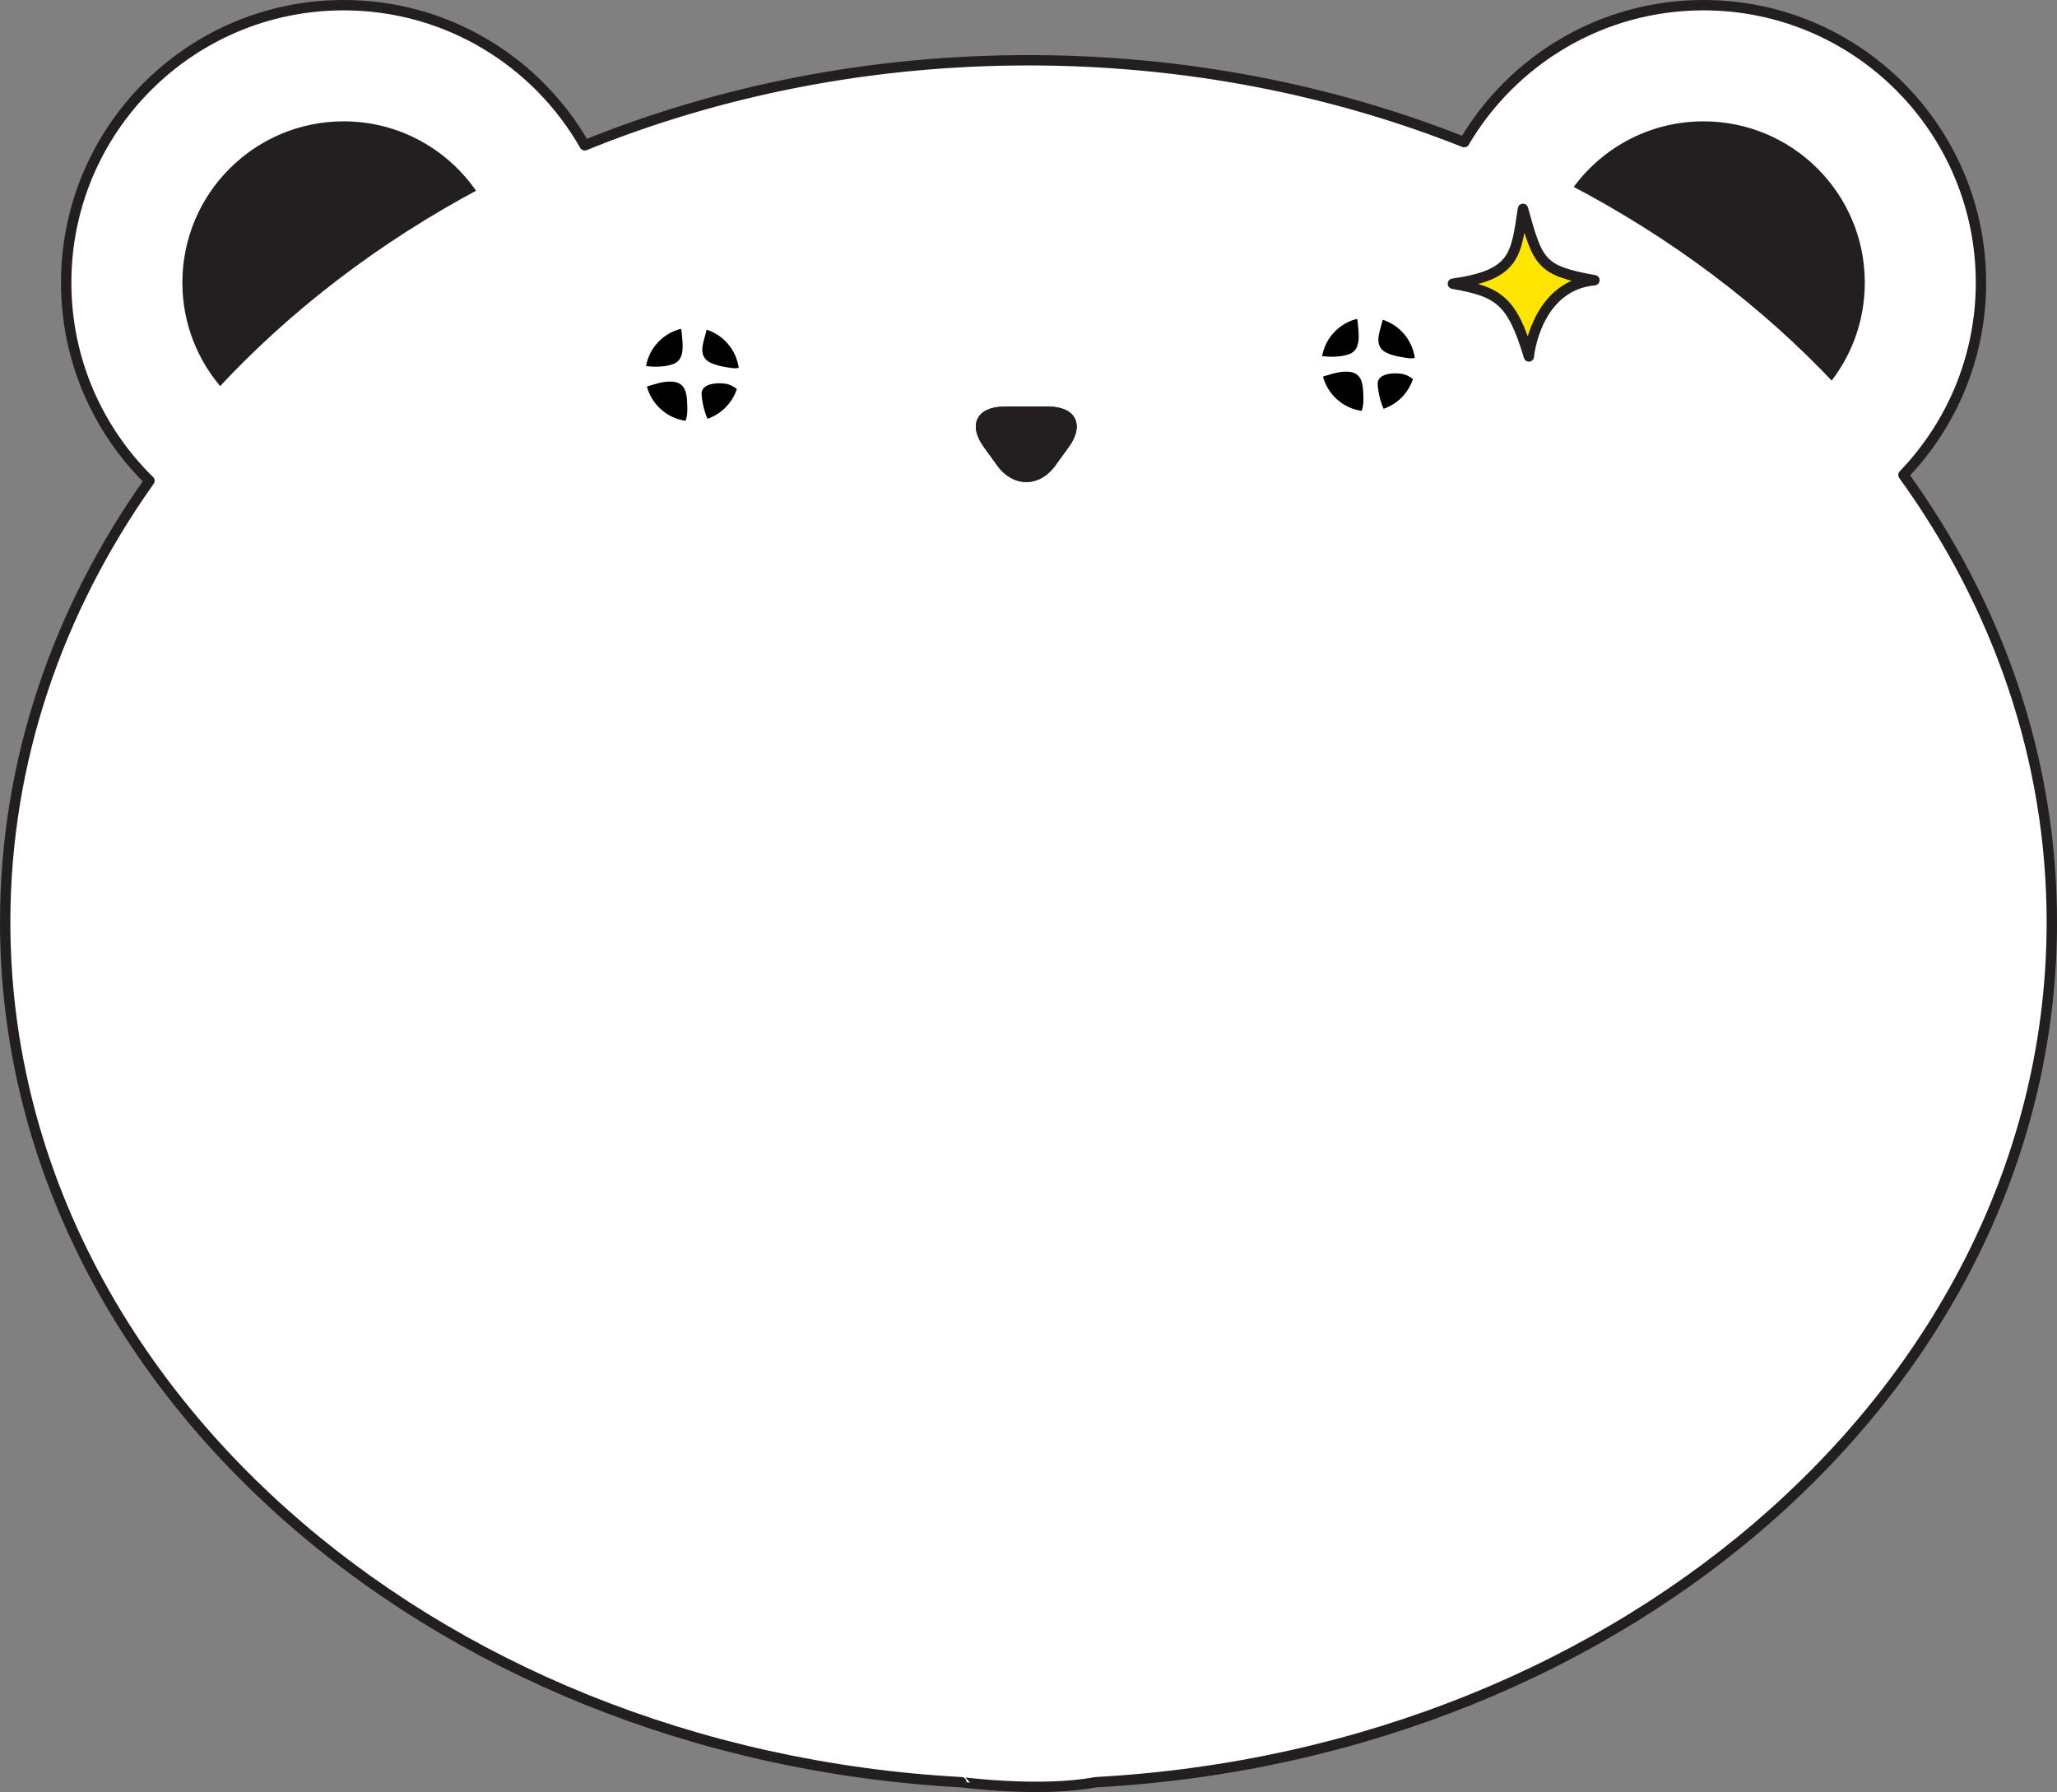 <?xml version="1.0" encoding="utf-8"?>
<!-- Generator: Adobe Illustrator 13.0.0, SVG Export Plug-In . SVG Version: 6.00 Build 14948)  -->
<svg version="1.2" baseProfile="tiny" id="Layer_1" xmlns="http://www.w3.org/2000/svg" xmlns:xlink="http://www.w3.org/1999/xlink"
	 x="0px" y="0px" width="397.031px" height="345.9px" viewBox="0 0 397.031 345.9" xml:space="preserve">
<rect x="0" y="0" width="397.031" height="345.9" fill="#808080" stroke="none"/>
<g>
	<g>
		<g>
			<path fill="#FFFFFF" stroke="#231F20" stroke-width="2" stroke-linecap="round" stroke-linejoin="round" d="M360.936,54.558"/>
			<path fill="#FFFFFF" stroke="#231F20" stroke-width="2" stroke-linecap="round" stroke-linejoin="round" d="M211.476,344.006
				c103.043-5.625,184.556-77.789,184.556-166.005c0-31.609-10.468-61.16-28.643-86.331c9.266-9.625,14.967-22.702,14.967-37.115
				C382.355,24.978,358.379,1,328.799,1c-19.681,0-36.869,10.622-46.18,26.44c-25.516-10.135-54.023-15.807-84.105-15.807
				c-30.689,0-59.744,5.896-85.654,16.416C103.64,11.896,86.264,1,66.332,1c-29.58,0-53.557,23.978-53.557,53.556
				c0,14.983,6.158,28.519,16.076,38.241C11.168,117.72,1,146.859,1,178.001c0,88.217,81.515,160.382,184.556,166.005
				C185.556,344.006,200.782,346.019,211.476,344.006z"/>
		</g>
		<path fill="#231F20" stroke="#FFFFFF" stroke-width="2" stroke-linecap="round" stroke-linejoin="round" d="M328.799,22.422
			c-11.016,0-20.734,5.551-26.521,14.004c19.669,10.251,37.05,23.322,51.329,38.556c4.58-5.553,7.328-12.668,7.328-20.425
			C360.936,36.811,346.547,22.422,328.799,22.422z"/>
		<path fill="#231F20" stroke="#FFFFFF" stroke-width="2" stroke-linecap="round" stroke-linejoin="round" d="M66.332,22.422
			c-17.748,0-32.133,14.389-32.133,32.136c0,8.263,3.141,15.77,8.265,21.463c14.115-15.307,31.337-28.476,50.864-38.847
			C87.609,28.306,77.666,22.422,66.332,22.422z"/>
	</g>
	<g>
		<g>
			<path fill="#231F20" d="M202.335,78.479c5.276,0,7.063,3.499,3.971,7.773l-2.595,3.587c-3.093,4.276-8.154,4.276-11.246,0
				l-2.594-3.585c-3.093-4.276-1.307-7.775,3.971-7.775H202.335z"/>
			<path fill="#231F20" d="M202.335,78.479c5.276,0,7.063,3.499,3.971,7.773l-2.595,3.587c-3.093,4.276-8.154,4.276-11.246,0
				l-2.594-3.585c-3.093-4.276-1.307-7.775,3.971-7.775H202.335z"/>
		</g>
		<g>
			<g>
				<path fill="#FFFFFF" d="M136.15,62.282l0.121,0.122c0.077,0.047,0.156,0.094,0.234,0.143c-0.002-0.038,0-0.077,0-0.116
					C136.39,62.374,136.27,62.325,136.15,62.282z"/>
				<g>
					<path fill="#FFFFFF" d="M140.039,74.068c0.796,0.124,1.559,0.495,2.183,1.025c0.292-0.892,0.458-1.842,0.458-2.83
						c0-0.435-0.04-0.858-0.098-1.274c-0.362,0.1-0.797,0.124-1.335,0.047c-1.466-0.211-4.14-0.56-5.131-1.797
						c-1.231-1.544-0.11-3.745,0.275-5.605c-0.877-0.283-1.81-0.44-2.779-0.44c-0.747,0-1.47,0.102-2.163,0.272
						c0.132,0.493,0.158,1.059,0.211,1.608c0.178,1.973,0.382,4.408-1.732,5.202c-1.405,0.523-3.492,0.624-5.232,0.375
						c-0.094,0.522-0.149,1.061-0.149,1.613c0,0.81,0.116,1.591,0.315,2.339c1.701-0.481,3.373-1.138,5.213-0.899
						c2.108,0.273,2.467,2.069,2.553,3.889c0.063,1.368,0.116,2.674-0.314,3.635c0.427,0.06,0.857,0.103,1.3,0.103
						c1.034,0,2.024-0.182,2.95-0.5c-0.693-1.462-1.136-3.772-1.144-4.826C135.4,74.023,138.373,73.808,140.039,74.068z"/>
					<path d="M136.116,69.239c0.991,1.237,3.665,1.585,5.131,1.797c0.538,0.077,0.973,0.053,1.335-0.047
						c-0.49-3.471-2.936-6.308-6.19-7.355C136.006,65.494,134.885,67.694,136.116,69.239z"/>
					<path d="M132.627,77.591c-0.086-1.82-0.444-3.615-2.553-3.889c-1.84-0.238-3.512,0.418-5.213,0.899
						c0.926,3.463,3.842,6.105,7.451,6.625C132.743,80.265,132.69,78.959,132.627,77.591z"/>
					<path d="M142.222,75.093c-0.624-0.531-1.387-0.902-2.183-1.025c-1.666-0.26-4.639-0.045-4.62,1.936
						c0.008,1.053,0.45,3.364,1.144,4.826C139.234,79.907,141.338,77.782,142.222,75.093z"/>
					<path d="M129.928,70.275c2.114-0.794,1.91-3.229,1.732-5.202c-0.053-0.549-0.079-1.115-0.211-1.608
						c-3.449,0.845-6.12,3.658-6.754,7.185C126.436,70.899,128.522,70.798,129.928,70.275z"/>
				</g>
			</g>
			<g>
				<path fill="#FFFFFF" d="M266.642,60.363l0.122,0.122c0.076,0.047,0.155,0.094,0.234,0.143c-0.002-0.038,0-0.077,0-0.116
					C266.882,60.455,266.762,60.406,266.642,60.363z"/>
				<g>
					<path fill="#FFFFFF" d="M270.53,72.149c0.796,0.124,1.56,0.495,2.183,1.025c0.293-0.892,0.458-1.842,0.458-2.83
						c0-0.435-0.04-0.858-0.098-1.274c-0.361,0.1-0.796,0.124-1.334,0.047c-1.466-0.212-4.14-0.56-5.132-1.797
						c-1.23-1.544-0.109-3.745,0.275-5.605c-0.877-0.283-1.81-0.44-2.778-0.44c-0.748,0-1.47,0.101-2.163,0.272
						c0.131,0.493,0.158,1.059,0.21,1.608c0.179,1.973,0.382,4.408-1.731,5.202c-1.405,0.523-3.493,0.624-5.232,0.375
						c-0.094,0.522-0.15,1.061-0.15,1.613c0,0.81,0.117,1.591,0.315,2.339c1.702-0.481,3.374-1.138,5.214-0.899
						c2.107,0.273,2.466,2.069,2.553,3.888c0.063,1.368,0.115,2.674-0.315,3.636c0.427,0.06,0.858,0.103,1.301,0.103
						c1.034,0,2.024-0.182,2.95-0.5c-0.693-1.462-1.137-3.772-1.145-4.826C265.893,72.104,268.864,71.889,270.53,72.149z"/>
					<path d="M266.607,67.32c0.992,1.237,3.666,1.585,5.132,1.797c0.538,0.077,0.973,0.053,1.334-0.047
						c-0.489-3.471-2.935-6.308-6.19-7.355C266.498,63.575,265.377,65.775,266.607,67.32z"/>
					<path d="M263.119,75.672c-0.087-1.819-0.445-3.615-2.553-3.888c-1.84-0.238-3.512,0.418-5.214,0.899
						c0.926,3.463,3.842,6.105,7.451,6.625C263.234,78.346,263.182,77.04,263.119,75.672z"/>
					<path d="M272.713,73.174c-0.623-0.53-1.387-0.901-2.183-1.025c-1.666-0.26-4.638-0.045-4.62,1.936
						c0.008,1.053,0.451,3.364,1.145,4.826C269.727,77.988,271.829,75.863,272.713,73.174z"/>
					<path d="M260.42,68.356c2.113-0.794,1.91-3.229,1.731-5.202c-0.052-0.549-0.079-1.115-0.21-1.608
						c-3.449,0.845-6.12,3.658-6.754,7.185C256.927,68.98,259.015,68.879,260.42,68.356z"/>
				</g>
			</g>
		</g>
	</g>
	<path fill="#FFE500" stroke="#231F20" stroke-width="2" stroke-linecap="round" stroke-linejoin="round" d="M293.95,40.315
		c-1.352,8.909-1.399,12.721-13.526,14.451c8.661,1.541,11.396,2.991,14.673,14.037c0.177-2.097,2.227-13.753,12.655-14.717
		C297.262,52.249,296.848,50.66,293.95,40.315z"/>
</g>
</svg>
